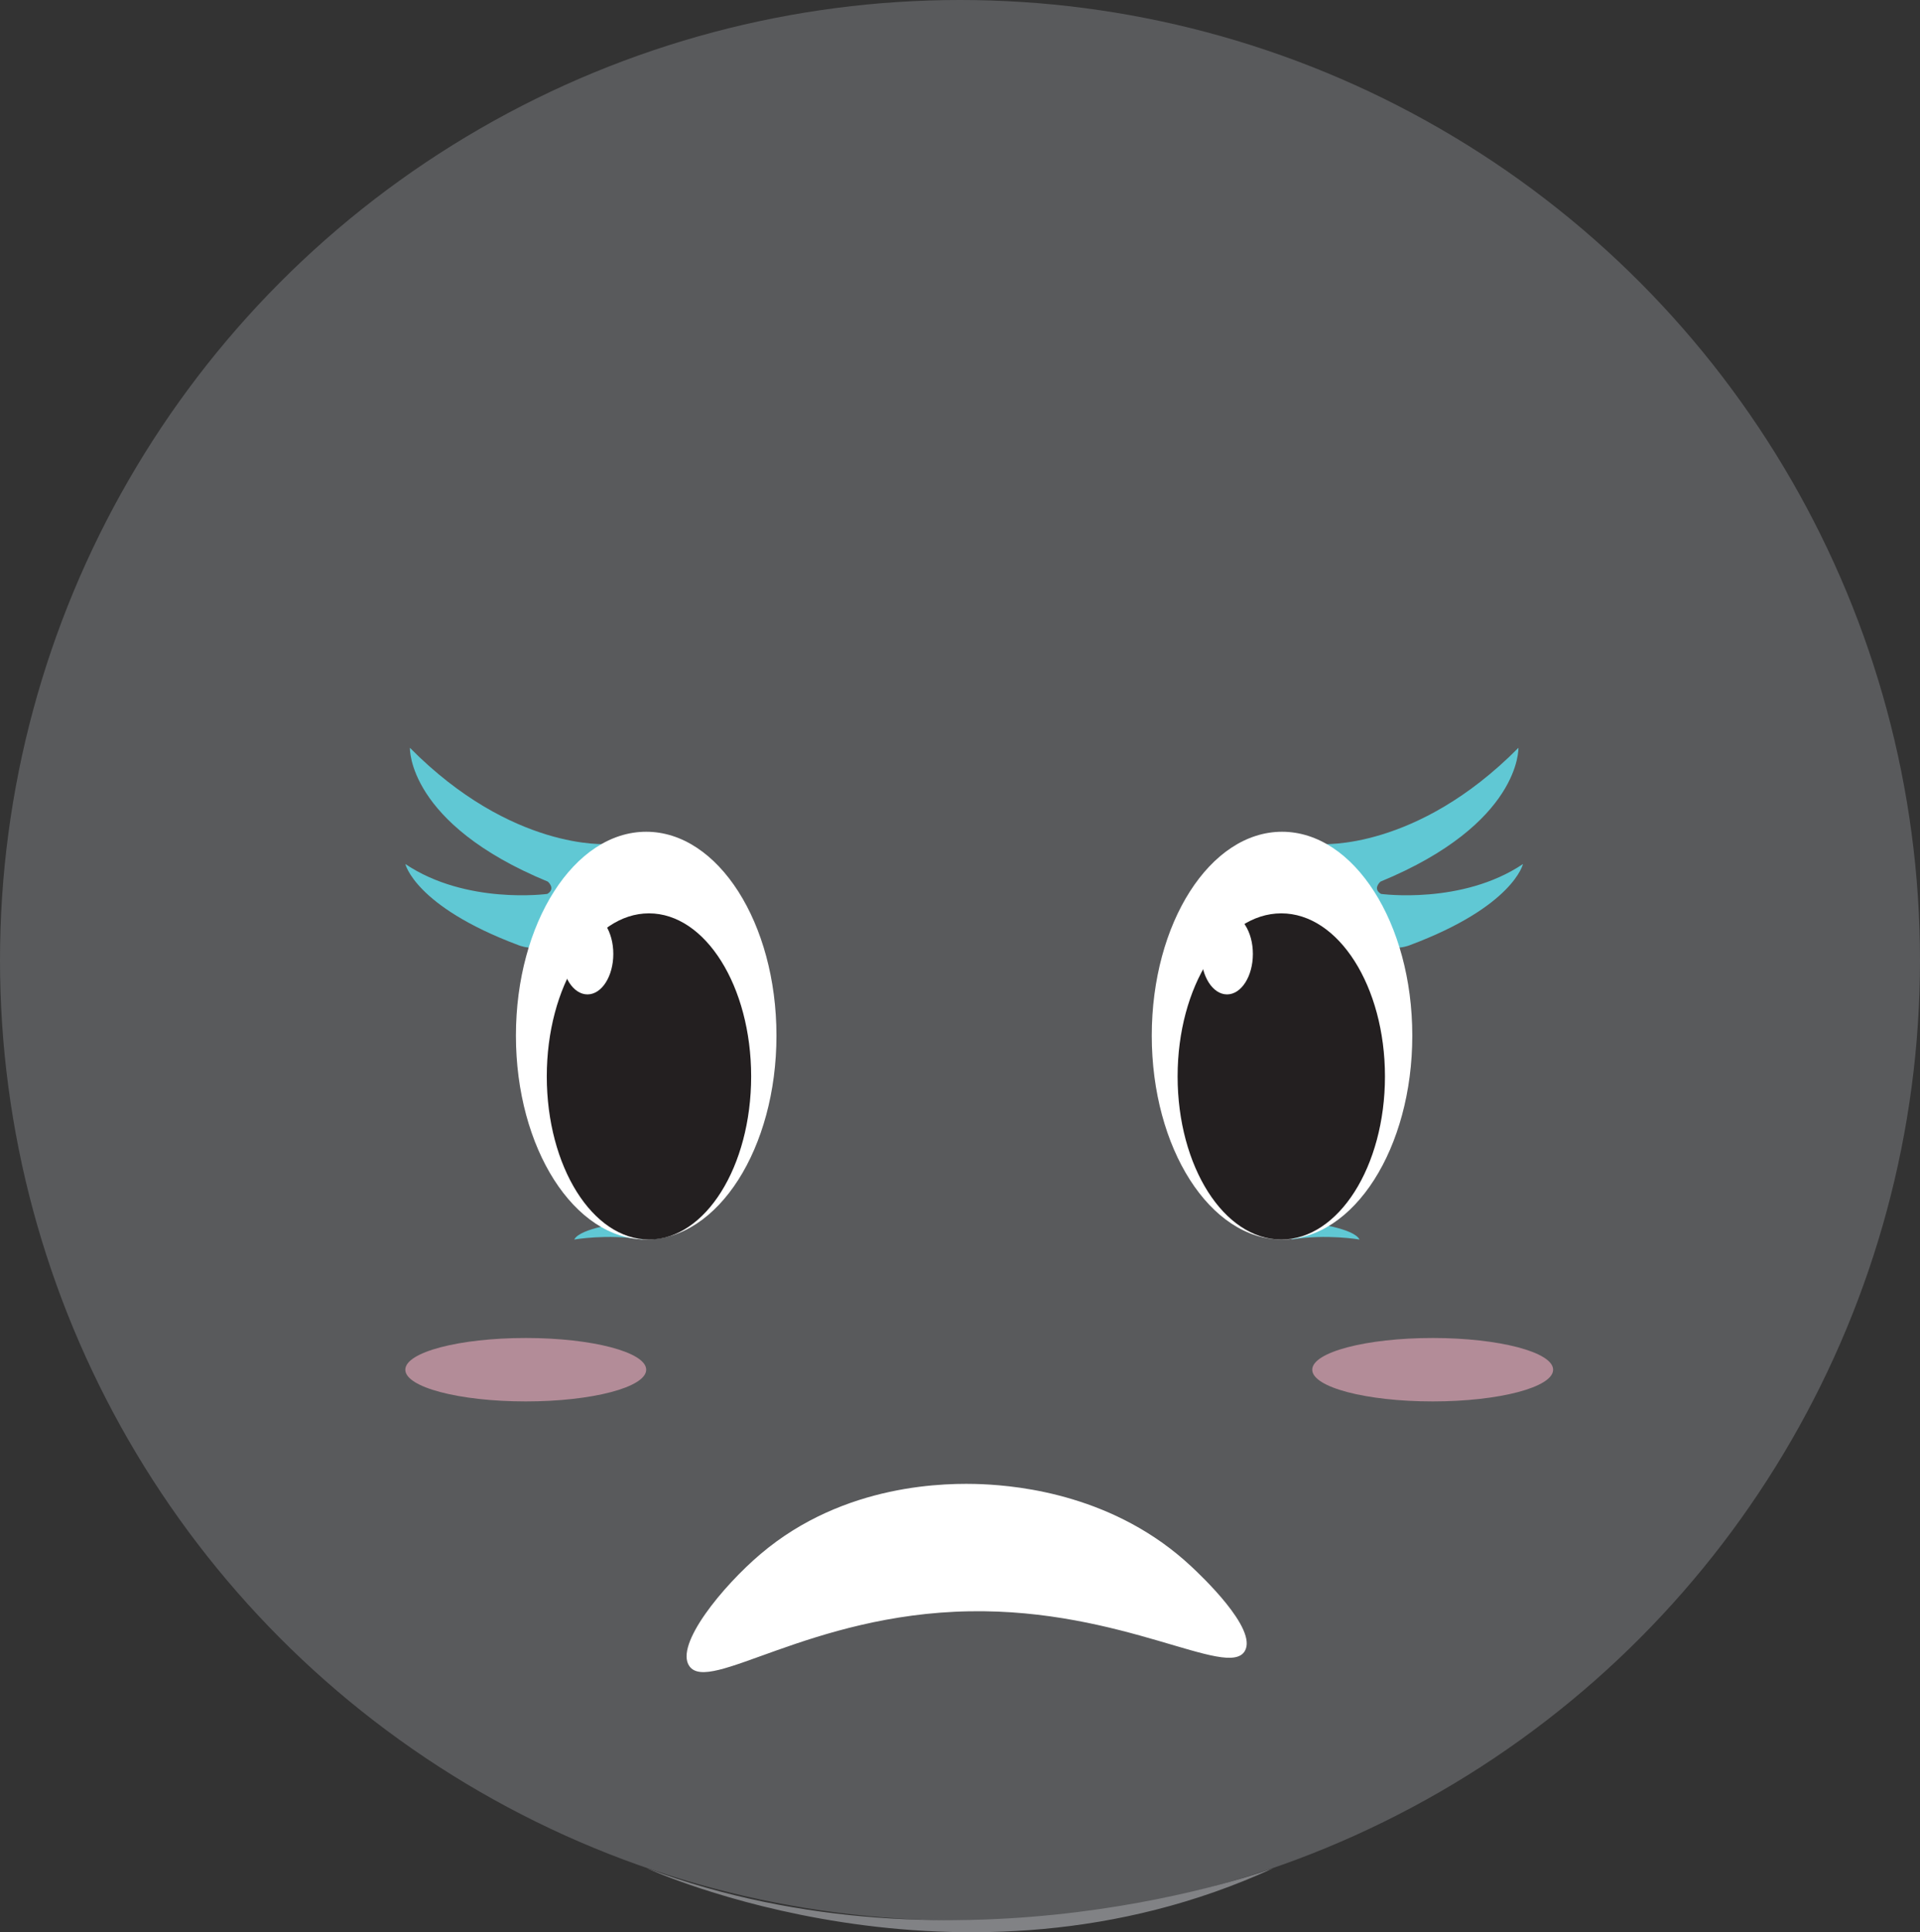 <?xml version="1.0" encoding="UTF-8"?>
<svg id="Layer_2" data-name="Layer 2" xmlns="http://www.w3.org/2000/svg" viewBox="0 0 179.82 180.92">
  <rect x="0" y="0" width="179.82" height="180.92" fill="#333333" stroke="none"/>
  <defs>
    <style>
      .cls-1 {
        fill: #fff;
      }

      .cls-2 {
        fill: #818285;
      }

      .cls-3 {
        fill: #231f20;
      }

      .cls-4 {
        fill: #595a5c;
      }

      .cls-5 {
        fill: #60c8d4;
      }

      .cls-6 {
        fill: #f7b1c4;
        opacity: .57;
      }
    </style>
  </defs>
  <g id="faces-asustado">
    <g>
      <g>
        <circle class="cls-4" cx="89.91" cy="89.91" r="89.91"/>
        <path class="cls-2" d="M60.58,174.93s29.33,13.48,58.66,0c0,0-29.33,10.94-58.66,0Z"/>
      </g>
      <g>
        <path class="cls-5" d="M53.79,116.06s3.06-.54,6.39,0l-1.88-1.55s-3.96,.46-4.52,1.55Z"/>
        <path class="cls-5" d="M37.96,80.89s.88,3.96,10.55,7.59c0,0,5.94,2.75,8.35-9.45,0,0-8.9,.66-18.47-9.01,0,0-.27,7.09,12.92,12.53,0,0,.77,.66-.05,1.15,0,0-7.59,1.04-13.3-2.8Z"/>
        <ellipse class="cls-1" cx="60.52" cy="96.97" rx="12.2" ry="19.09"/>
        <path class="cls-5" d="M142.64,80.89s-.88,3.96-10.55,7.59c0,0-5.94,2.75-8.35-9.45,0,0,8.9,.66,18.47-9.01,0,0,.27,7.09-12.92,12.53,0,0-.77,.66,.05,1.15,0,0,7.59,1.04,13.3-2.8Z"/>
        <path class="cls-5" d="M127.32,116.06s-3.06-.54-6.39,0l1.88-1.55s3.96,.46,4.52,1.55Z"/>
        <ellipse class="cls-1" cx="120.07" cy="96.97" rx="12.2" ry="19.09"/>
        <ellipse class="cls-3" cx="60.78" cy="100.79" rx="9.57" ry="15.27"/>
        <ellipse class="cls-1" cx="55.02" cy="89.32" rx="2.42" ry="3.79"/>
        <ellipse class="cls-3" cx="120" cy="100.79" rx="9.71" ry="15.27"/>
        <ellipse class="cls-1" cx="114.92" cy="89.32" rx="2.42" ry="3.79"/>
        <ellipse class="cls-6" cx="49.24" cy="128.25" rx="11.28" ry="2.97"/>
        <ellipse class="cls-6" cx="134.18" cy="128.25" rx="11.28" ry="2.97"/>
      </g>
      <path class="cls-1" d="M64.56,156c-1.39-2,3.14-7.5,6.68-10.5,7.85-6.66,17.49-6.67,20.76-6.53,3.55,.16,12.45,1.04,19.57,7.7,.8,.75,6.26,5.85,5.01,7.93-1.59,2.64-11.4-3.98-25.77-3.73-14.98,.25-24.41,7.78-26.25,5.13Z"/>
    </g>
  </g>
</svg>
